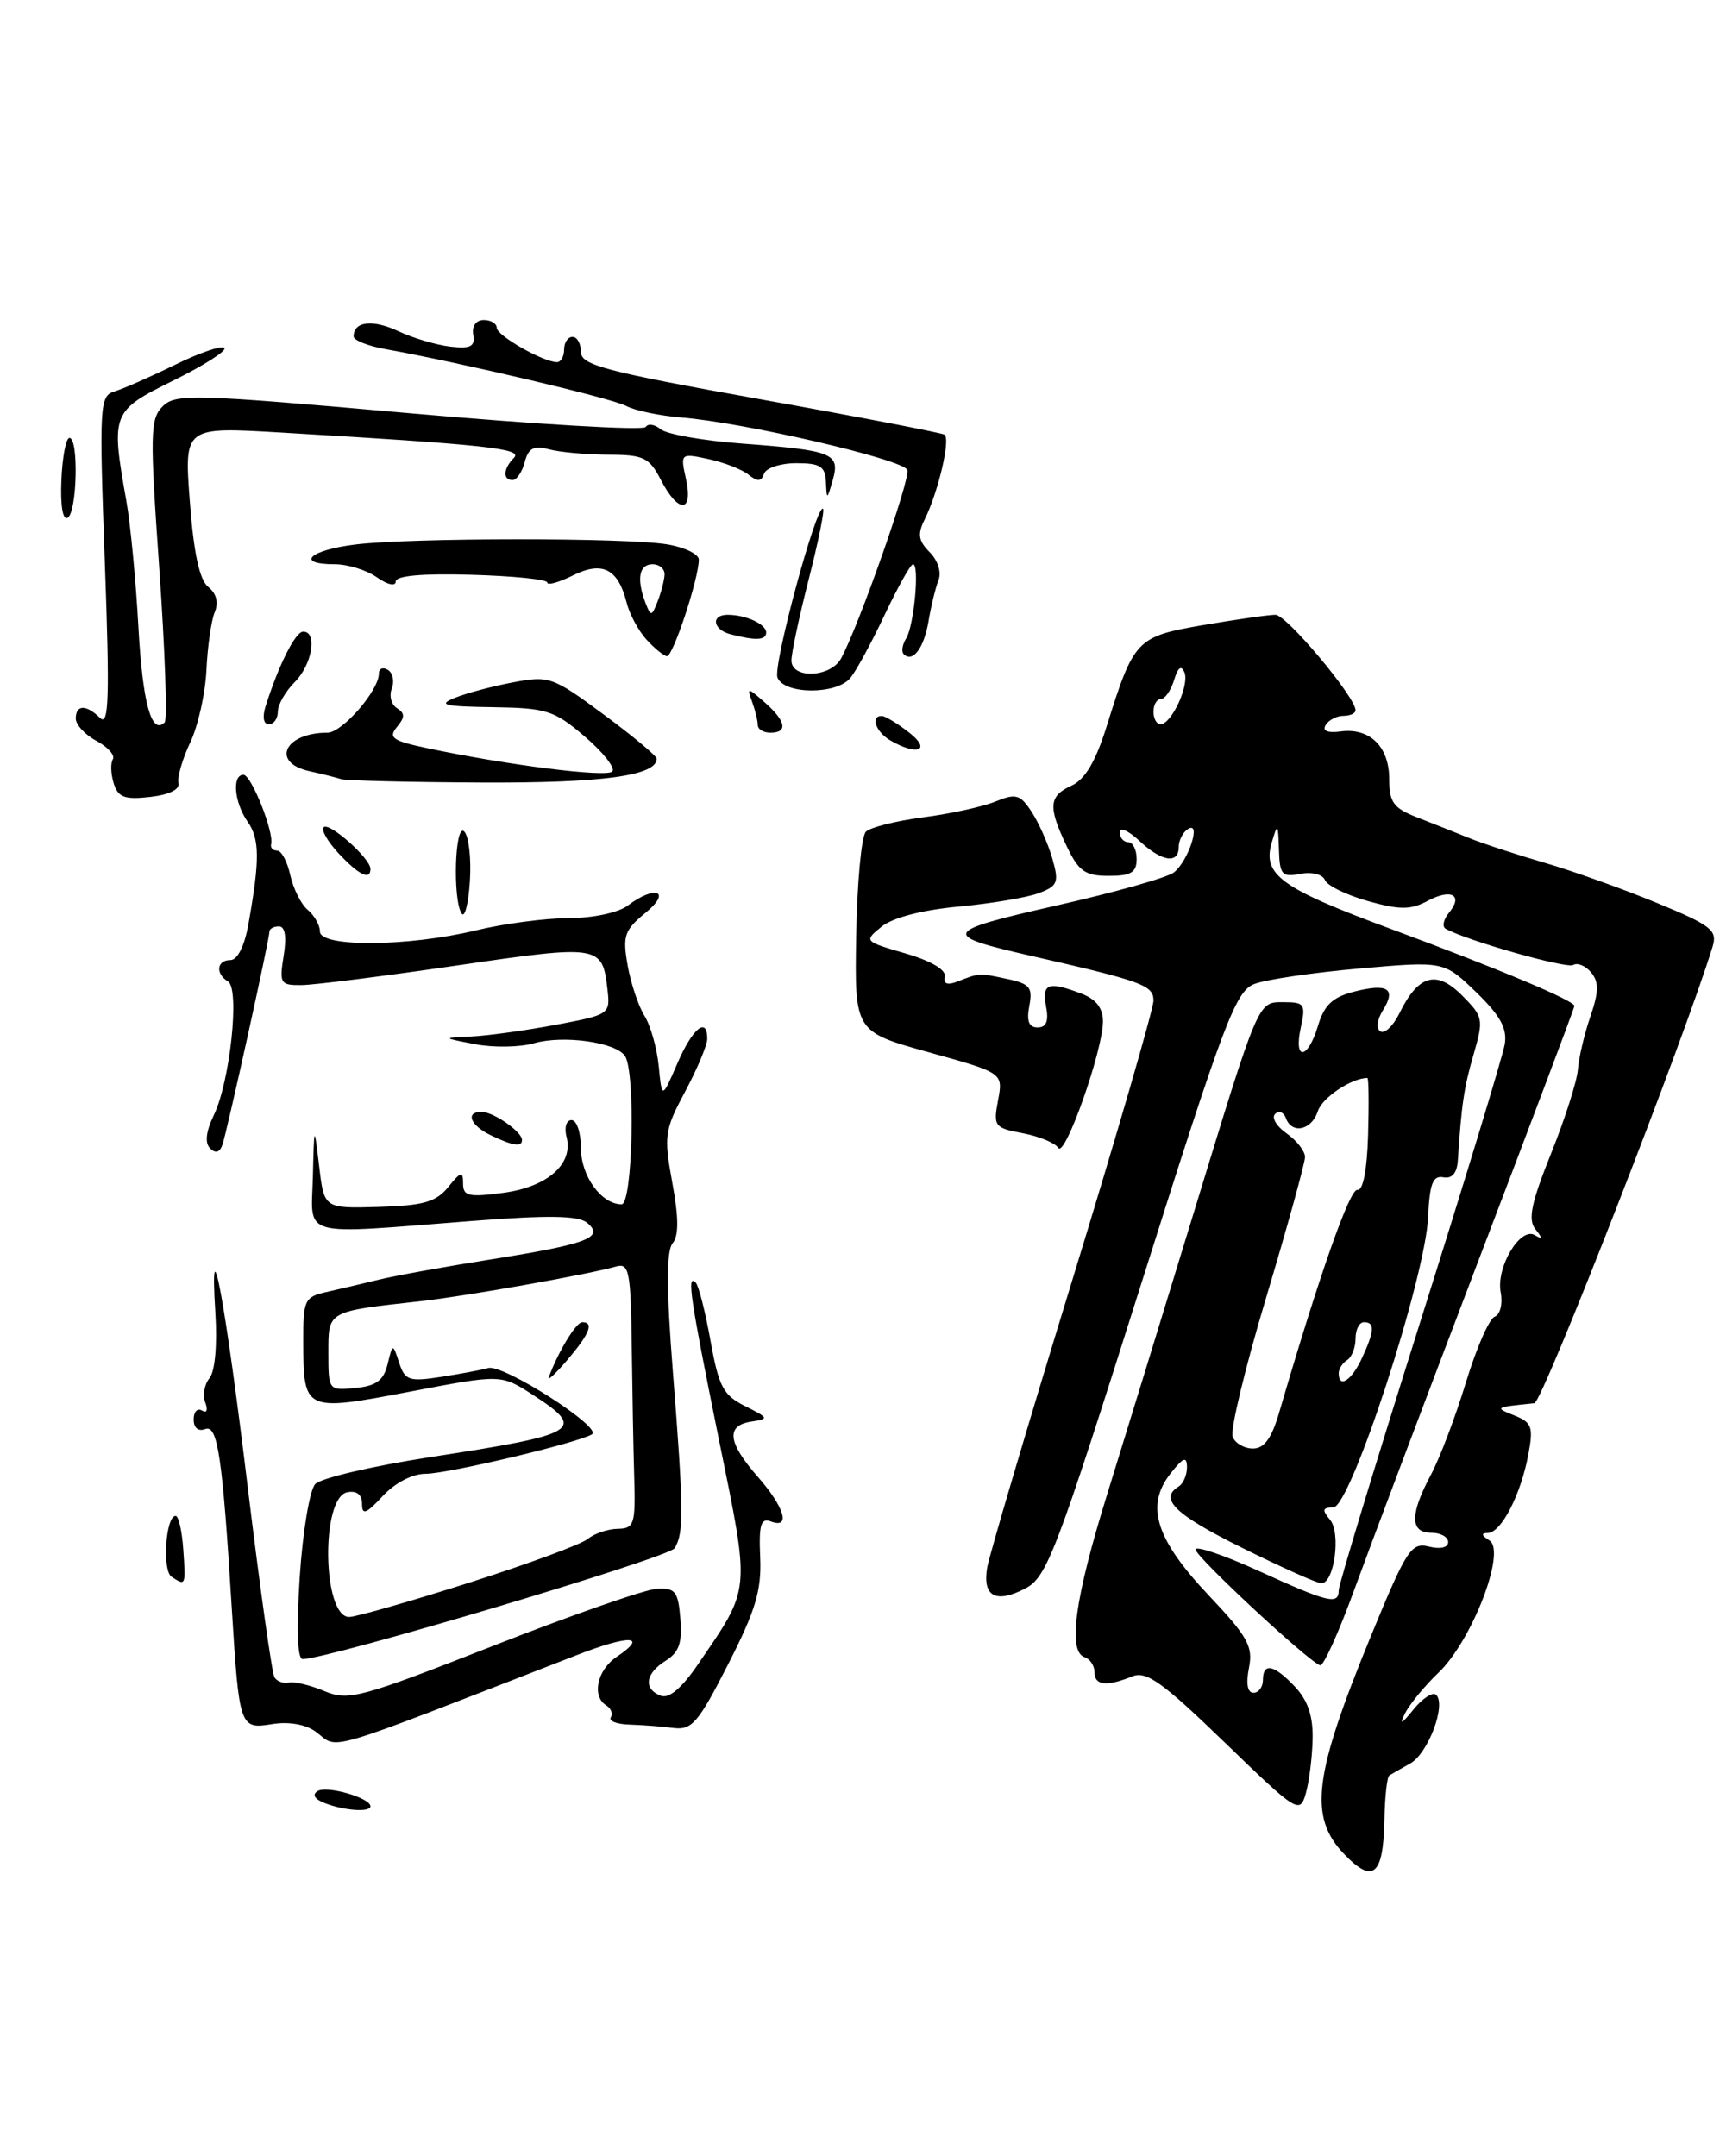 <?xml version="1.0" encoding="UTF-8" standalone="no"?>
<!DOCTYPE svg PUBLIC "-//W3C//DTD SVG 1.1//EN" "http://www.w3.org/Graphics/SVG/1.1/DTD/svg11.dtd" >
<svg xmlns="http://www.w3.org/2000/svg" xmlns:xlink="http://www.w3.org/1999/xlink" version="1.1" viewBox="0 0 205 256">
 <g >
 <path fill="currentColor"
d=" M 164.43 216.11 C 164.48 213.38 164.74 211.00 165.01 210.82 C 165.28 210.65 166.40 210.00 167.49 209.40 C 169.61 208.22 171.79 202.46 170.58 201.25 C 170.19 200.85 168.96 201.65 167.86 203.01 C 166.48 204.73 166.17 204.88 166.85 203.50 C 167.39 202.40 169.18 200.21 170.83 198.64 C 174.81 194.86 178.93 184.20 176.91 182.92 C 175.95 182.32 175.89 182.03 176.72 182.02 C 178.30 182.00 180.63 177.47 181.52 172.72 C 182.14 169.44 181.95 168.91 179.86 168.07 C 177.47 167.12 177.50 167.10 182.24 166.62 C 183.20 166.53 200.17 123.05 203.42 112.36 C 203.99 110.46 203.24 109.87 196.78 107.21 C 192.78 105.56 186.80 103.42 183.50 102.46 C 180.20 101.50 176.15 100.18 174.50 99.51 C 172.85 98.84 170.04 97.73 168.25 97.03 C 165.51 95.96 165.00 95.25 165.00 92.50 C 165.00 88.66 162.70 86.40 159.25 86.85 C 157.66 87.06 157.02 86.78 157.45 86.09 C 157.82 85.49 158.77 85.00 159.56 85.00 C 160.35 85.00 161.00 84.70 161.00 84.34 C 161.00 82.77 152.80 73.00 151.49 73.00 C 150.69 73.00 146.84 73.55 142.93 74.22 C 134.96 75.59 134.68 75.88 131.40 86.37 C 130.12 90.44 128.86 92.56 127.28 93.28 C 124.56 94.52 124.45 95.78 126.69 100.47 C 128.11 103.46 128.88 104.00 131.69 104.00 C 134.33 104.00 135.00 103.60 135.00 102.00 C 135.00 100.90 134.55 100.00 134.00 100.00 C 133.45 100.00 133.00 99.47 133.00 98.83 C 133.00 98.18 134.04 98.63 135.31 99.83 C 137.98 102.33 140.00 102.64 140.00 100.56 C 140.00 99.77 140.50 98.81 141.11 98.43 C 142.71 97.44 141.16 102.22 139.43 103.59 C 138.68 104.19 132.40 105.96 125.49 107.52 C 111.80 110.62 111.61 111.03 122.64 113.54 C 135.75 116.53 137.00 117.00 137.00 118.82 C 137.00 119.78 132.66 134.73 127.35 152.03 C 122.04 169.34 117.50 184.68 117.25 186.13 C 116.67 189.56 118.26 190.44 121.75 188.63 C 124.34 187.29 125.38 184.57 135.53 152.49 C 145.39 121.29 146.75 117.70 148.98 116.84 C 150.34 116.31 155.97 115.48 161.48 115.00 C 171.50 114.12 171.50 114.12 175.32 117.81 C 178.20 120.60 179.03 122.11 178.72 124.00 C 178.49 125.38 173.96 140.26 168.65 157.08 C 163.34 173.91 159.00 188.19 159.00 188.83 C 159.00 190.60 157.77 190.30 149.56 186.56 C 145.40 184.66 142.00 183.51 142.00 183.99 C 142.00 184.84 155.35 197.25 156.79 197.74 C 157.18 197.88 159.01 193.83 160.86 188.74 C 162.71 183.66 169.35 166.07 175.61 149.65 C 181.88 133.23 187.00 119.64 187.00 119.45 C 187.00 118.82 177.84 114.98 165.35 110.36 C 152.07 105.45 149.90 103.88 151.06 100.00 C 151.74 97.70 151.81 97.77 151.90 100.87 C 151.99 103.88 152.26 104.18 154.45 103.76 C 155.83 103.50 157.10 103.82 157.36 104.49 C 157.61 105.15 159.91 106.27 162.46 106.99 C 166.27 108.06 167.53 108.05 169.55 106.98 C 172.37 105.46 173.84 106.28 172.09 108.39 C 171.44 109.18 171.26 110.03 171.70 110.28 C 174.14 111.66 186.09 115.06 186.86 114.58 C 187.36 114.28 188.32 114.67 188.98 115.47 C 189.92 116.61 189.90 117.75 188.89 120.71 C 188.17 122.80 187.51 125.62 187.41 127.00 C 187.30 128.38 185.87 132.88 184.21 137.00 C 181.87 142.83 181.46 144.82 182.35 145.94 C 183.23 147.04 183.22 147.21 182.29 146.66 C 180.57 145.63 177.67 150.48 178.24 153.45 C 178.50 154.82 178.18 156.10 177.52 156.35 C 176.87 156.60 175.34 160.11 174.11 164.15 C 172.88 168.19 171.01 173.14 169.94 175.14 C 167.44 179.82 167.46 182.00 170.00 182.00 C 171.10 182.00 172.00 182.50 172.00 183.11 C 172.00 183.76 171.07 183.98 169.71 183.64 C 167.61 183.12 167.06 183.97 162.82 194.28 C 156.01 210.84 155.41 215.73 159.64 220.15 C 163.08 223.73 164.30 222.71 164.43 216.11 Z  M 155.90 206.56 C 155.97 203.80 155.35 201.94 153.83 200.31 C 151.32 197.64 150.00 197.36 150.00 199.50 C 150.00 200.32 149.49 201.00 148.88 201.00 C 148.16 201.00 147.97 199.92 148.34 198.05 C 148.85 195.50 148.21 194.35 143.55 189.42 C 137.27 182.78 136.02 178.81 139.00 175.00 C 140.53 173.05 140.96 172.87 140.98 174.19 C 140.99 175.12 140.55 176.16 140.00 176.50 C 137.62 177.97 139.53 179.82 147.51 183.78 C 152.20 186.10 156.44 188.00 156.94 188.00 C 158.47 188.00 159.29 182.05 157.97 180.46 C 156.99 179.28 157.07 179.00 158.35 179.00 C 160.40 179.00 169.30 151.75 169.62 144.50 C 169.80 140.56 170.18 139.56 171.42 139.79 C 172.46 139.99 173.05 139.30 173.15 137.79 C 173.59 131.06 173.88 129.13 175.03 125.17 C 176.23 121.02 176.17 120.72 173.63 118.18 C 170.59 115.13 168.44 115.76 166.19 120.36 C 165.46 121.83 164.46 122.78 163.96 122.47 C 163.43 122.15 163.55 121.10 164.23 120.00 C 165.86 117.40 164.85 116.73 160.86 117.74 C 158.27 118.40 157.28 119.33 156.54 121.80 C 155.33 125.85 153.62 126.02 154.50 122.00 C 155.10 119.27 154.93 119.00 152.56 119.00 C 149.35 119.00 149.65 118.28 141.63 144.50 C 138.10 156.05 133.53 170.90 131.48 177.50 C 127.65 189.84 126.79 196.10 128.83 196.78 C 129.47 196.99 130.00 197.80 130.00 198.58 C 130.00 200.14 131.44 200.29 134.50 199.05 C 136.15 198.38 138.08 199.76 145.43 206.87 C 154.04 215.20 154.38 215.41 155.08 213.00 C 155.48 211.62 155.85 208.73 155.90 206.56 Z  M 131.00 121.28 C 131.00 119.70 130.18 118.64 128.43 117.98 C 124.52 116.49 123.72 116.77 124.24 119.50 C 124.58 121.25 124.28 122.00 123.24 122.00 C 122.20 122.00 121.91 121.25 122.25 119.45 C 122.68 117.25 122.31 116.81 119.62 116.24 C 116.25 115.52 116.35 115.52 113.71 116.55 C 112.51 117.02 112.01 116.82 112.21 115.95 C 112.39 115.16 110.57 114.09 107.54 113.21 C 102.62 111.78 102.59 111.75 104.71 110.03 C 106.03 108.96 109.53 108.05 113.86 107.65 C 117.72 107.29 122.00 106.57 123.38 106.05 C 125.64 105.19 125.80 104.78 124.98 101.92 C 124.48 100.18 123.38 97.70 122.53 96.40 C 121.17 94.33 120.67 94.18 118.24 95.17 C 116.74 95.79 112.87 96.63 109.65 97.05 C 106.43 97.47 103.36 98.24 102.84 98.76 C 102.31 99.29 101.80 104.84 101.69 111.11 C 101.50 122.50 101.50 122.50 110.32 124.95 C 119.15 127.40 119.15 127.40 118.54 130.65 C 117.96 133.73 118.11 133.93 121.48 134.56 C 123.43 134.93 125.32 135.71 125.69 136.30 C 126.46 137.56 131.00 124.73 131.00 121.28 Z  M 38.57 214.10 C 37.35 213.63 37.04 213.09 37.73 212.67 C 38.83 211.99 44.00 213.48 44.00 214.48 C 44.00 215.22 40.86 215.00 38.57 214.10 Z  M 37.47 205.60 C 36.30 204.75 34.28 204.40 32.33 204.72 C 28.48 205.35 28.41 205.13 27.53 191.00 C 26.42 172.91 25.85 169.12 24.37 169.69 C 23.55 170.00 23.00 169.55 23.00 168.55 C 23.00 167.63 23.44 167.16 23.99 167.49 C 24.56 167.84 24.72 167.44 24.38 166.54 C 24.05 165.68 24.27 164.38 24.88 163.65 C 25.53 162.86 25.82 159.71 25.58 155.91 C 24.84 144.15 26.76 154.52 29.46 176.89 C 30.89 188.65 32.30 198.68 32.60 199.17 C 32.90 199.65 33.68 199.94 34.33 199.79 C 34.97 199.65 36.87 200.10 38.55 200.81 C 41.39 201.99 42.80 201.61 58.52 195.45 C 67.81 191.80 76.57 188.75 77.96 188.66 C 80.20 188.52 80.54 188.93 80.81 192.21 C 81.05 195.07 80.65 196.20 79.06 197.20 C 76.64 198.70 76.39 200.55 78.48 201.35 C 79.45 201.73 80.95 200.47 82.84 197.71 C 89.22 188.38 89.13 189.34 85.40 171.00 C 81.96 154.06 81.54 151.20 82.63 152.30 C 82.98 152.65 83.77 155.76 84.39 159.21 C 85.37 164.67 85.90 165.67 88.51 166.97 C 91.32 168.37 91.37 168.48 89.25 168.80 C 86.19 169.26 86.42 171.27 90.00 175.35 C 93.20 178.99 93.95 181.58 91.54 180.65 C 90.37 180.21 90.12 181.05 90.29 184.92 C 90.46 188.83 89.74 191.24 86.48 197.62 C 82.93 204.58 82.17 205.46 79.98 205.18 C 78.62 205.00 76.28 204.83 74.78 204.78 C 73.28 204.74 72.28 204.36 72.55 203.92 C 72.81 203.49 72.58 202.86 72.02 202.51 C 70.25 201.42 70.91 198.30 73.25 196.73 C 77.05 194.18 74.81 194.08 68.50 196.53 C 37.41 208.60 40.39 207.73 37.47 205.60 Z  M 35.60 187.25 C 35.95 181.89 36.78 176.92 37.44 176.22 C 38.10 175.51 44.24 174.08 51.09 173.02 C 68.88 170.29 69.72 169.79 63.25 165.60 C 59.50 163.18 59.50 163.18 48.66 165.25 C 36.11 167.64 36.04 167.61 36.02 159.27 C 36.00 154.37 36.18 154.00 38.75 153.42 C 40.26 153.08 43.08 152.42 45.00 151.95 C 46.92 151.48 52.95 150.39 58.38 149.53 C 69.82 147.71 71.83 146.94 69.73 145.19 C 68.69 144.33 65.12 144.27 55.91 144.99 C 35.32 146.59 36.97 147.05 37.16 139.75 C 37.31 133.50 37.31 133.50 37.91 138.50 C 38.50 143.50 38.50 143.50 44.99 143.31 C 50.31 143.15 51.80 142.72 53.24 140.95 C 54.75 139.08 55.00 139.02 55.00 140.53 C 55.00 142.03 55.65 142.18 59.75 141.64 C 65.04 140.94 68.13 138.21 67.29 135.00 C 67.00 133.88 67.26 133.00 67.88 133.00 C 68.50 133.00 69.00 134.51 69.00 136.35 C 69.00 139.65 71.43 143.00 73.83 143.00 C 75.14 143.00 75.51 127.31 74.23 125.39 C 73.14 123.75 66.92 122.88 63.44 123.87 C 61.76 124.36 58.61 124.41 56.44 123.99 C 52.50 123.23 52.50 123.23 56.00 123.07 C 57.92 122.98 62.42 122.36 66.00 121.69 C 72.40 120.49 72.49 120.43 72.15 117.49 C 71.54 112.20 71.26 112.16 54.27 114.64 C 45.60 115.91 37.29 116.96 35.81 116.97 C 33.30 117.00 33.16 116.78 33.69 113.50 C 34.06 111.23 33.86 110.00 33.13 110.00 C 32.51 110.00 32.00 110.28 32.00 110.63 C 32.00 111.54 26.99 134.24 26.42 135.92 C 26.10 136.85 25.60 137.00 24.95 136.35 C 24.31 135.71 24.46 134.36 25.39 132.43 C 27.32 128.45 28.50 117.43 27.09 116.55 C 25.55 115.61 25.74 114.00 27.37 114.00 C 28.20 114.00 29.05 112.32 29.50 109.75 C 30.87 102.11 30.85 99.62 29.41 97.57 C 27.82 95.29 27.53 92.00 28.92 92.00 C 29.85 92.00 32.58 98.86 32.20 100.25 C 32.09 100.66 32.41 101.00 32.92 101.00 C 33.43 101.00 34.13 102.32 34.48 103.93 C 34.84 105.54 35.77 107.40 36.56 108.05 C 37.35 108.71 38.00 109.86 38.00 110.62 C 38.00 112.49 48.50 112.41 56.50 110.48 C 59.80 109.68 64.78 109.02 67.56 109.02 C 70.44 109.01 73.45 108.37 74.56 107.53 C 77.86 105.04 79.81 105.82 76.68 108.38 C 74.16 110.44 73.93 111.12 74.54 114.60 C 74.92 116.74 75.82 119.45 76.54 120.61 C 77.27 121.77 78.03 124.47 78.24 126.61 C 78.62 130.50 78.62 130.50 80.46 126.25 C 82.26 122.09 84.00 120.67 84.00 123.35 C 84.00 124.09 82.82 126.91 81.38 129.60 C 78.92 134.20 78.83 134.86 79.85 140.43 C 80.62 144.61 80.63 146.74 79.88 147.64 C 79.14 148.54 79.14 153.00 79.91 162.77 C 81.21 179.28 81.24 182.08 80.12 183.84 C 79.41 184.96 38.99 197.00 35.94 197.00 C 35.32 197.00 35.20 193.41 35.60 187.25 Z  M 55.66 187.95 C 62.68 185.72 69.05 183.37 69.82 182.73 C 70.60 182.09 72.19 181.55 73.36 181.53 C 75.32 181.50 75.49 181.00 75.33 175.50 C 75.23 172.20 75.10 165.09 75.03 159.70 C 74.92 150.98 74.71 149.95 73.20 150.38 C 69.89 151.33 55.42 153.89 50.00 154.50 C 38.81 155.74 39.00 155.63 39.00 160.64 C 39.00 165.09 39.03 165.12 42.21 164.81 C 44.68 164.57 45.56 163.92 46.03 162.00 C 46.65 159.50 46.65 159.50 47.41 161.82 C 48.10 163.91 48.60 164.08 52.34 163.50 C 54.63 163.14 57.18 162.67 58.00 162.44 C 59.77 161.95 71.59 169.51 70.31 170.31 C 68.67 171.32 53.17 175.00 50.54 175.00 C 48.97 175.00 46.91 176.08 45.45 177.65 C 43.49 179.76 43.00 179.95 43.00 178.57 C 43.00 177.48 42.37 176.97 41.25 177.19 C 38.08 177.79 38.29 192.00 41.47 192.00 C 42.26 192.00 48.64 190.18 55.66 187.95 Z  M 20.38 187.23 C 19.24 186.49 19.68 180.00 20.86 180.00 C 21.21 180.00 21.62 181.80 21.77 184.00 C 22.07 188.31 22.06 188.33 20.38 187.23 Z  M 58.25 134.78 C 55.82 133.61 55.23 131.98 57.25 132.03 C 58.68 132.07 62.00 134.40 62.00 135.36 C 62.00 136.23 60.92 136.07 58.25 134.78 Z  M 54.83 108.48 C 53.74 106.80 54.03 97.63 55.14 98.74 C 55.68 99.28 55.98 101.92 55.81 104.61 C 55.64 107.30 55.20 109.04 54.83 108.48 Z  M 40.18 101.29 C 38.91 99.92 38.12 98.54 38.44 98.23 C 39.09 97.57 44.00 101.93 44.00 103.17 C 44.00 104.58 42.60 103.89 40.18 101.29 Z  M 13.51 93.03 C 13.16 91.92 13.11 90.63 13.40 90.16 C 13.69 89.69 12.82 88.71 11.47 87.98 C 10.11 87.26 9.00 86.06 9.00 85.33 C 9.00 83.66 10.21 83.62 11.89 85.25 C 12.93 86.27 13.04 82.84 12.45 66.77 C 11.77 47.98 11.83 47.01 13.62 46.47 C 14.65 46.16 17.88 44.74 20.78 43.32 C 23.68 41.89 26.32 40.99 26.65 41.31 C 26.97 41.64 24.26 43.37 20.62 45.17 C 13.25 48.80 13.15 49.05 15.01 59.50 C 15.50 62.25 16.14 68.98 16.44 74.45 C 16.94 83.52 18.00 87.34 19.56 85.77 C 19.89 85.44 19.60 77.24 18.92 67.53 C 17.79 51.49 17.83 49.74 19.32 48.25 C 20.84 46.73 22.98 46.79 48.58 49.06 C 63.76 50.40 76.41 51.14 76.69 50.70 C 76.96 50.26 77.76 50.38 78.47 50.97 C 79.18 51.56 83.52 52.33 88.13 52.67 C 98.92 53.48 99.81 53.83 98.91 57.00 C 98.23 59.38 98.19 59.39 98.10 57.25 C 98.02 55.38 97.43 55.00 94.58 55.00 C 92.70 55.00 90.98 55.56 90.75 56.25 C 90.43 57.19 89.98 57.22 88.91 56.37 C 88.14 55.74 85.99 54.91 84.15 54.51 C 80.82 53.80 80.80 53.82 81.48 56.90 C 82.36 60.93 80.56 60.99 78.50 57.00 C 77.11 54.31 76.46 54.00 72.22 53.99 C 69.63 53.98 66.46 53.69 65.19 53.35 C 63.39 52.87 62.76 53.21 62.32 54.87 C 62.02 56.04 61.37 57.00 60.88 57.00 C 59.68 57.00 59.77 55.63 61.05 54.35 C 62.13 53.27 57.68 52.79 33.19 51.35 C 21.87 50.69 21.87 50.69 22.55 59.60 C 23.01 65.70 23.70 68.88 24.74 69.70 C 25.71 70.47 25.98 71.55 25.50 72.70 C 25.09 73.69 24.65 76.77 24.52 79.54 C 24.39 82.32 23.53 86.19 22.60 88.15 C 21.67 90.11 21.04 92.28 21.20 92.97 C 21.39 93.74 20.10 94.37 17.82 94.63 C 14.81 94.97 14.03 94.68 13.51 93.03 Z  M 40.50 92.51 C 39.95 92.33 38.26 91.90 36.75 91.57 C 32.13 90.55 33.79 87.00 38.89 87.00 C 40.65 87.00 45.00 82.00 45.00 79.98 C 45.00 79.38 45.48 79.18 46.07 79.54 C 46.66 79.91 46.87 80.91 46.53 81.77 C 46.20 82.63 46.48 83.68 47.15 84.09 C 48.11 84.69 48.11 85.17 47.14 86.33 C 46.09 87.59 46.63 87.97 50.70 88.83 C 60.18 90.84 72.00 92.33 72.72 91.61 C 73.12 91.21 71.66 89.35 69.48 87.48 C 65.81 84.34 64.95 84.07 58.50 83.97 C 52.75 83.89 51.95 83.69 54.00 82.87 C 55.38 82.31 58.50 81.48 60.95 81.02 C 65.23 80.21 65.66 80.37 71.70 84.84 C 75.17 87.40 78.00 89.77 78.00 90.09 C 78.00 92.11 71.55 92.99 57.20 92.92 C 48.57 92.88 41.05 92.69 40.50 92.51 Z  M 105.75 87.92 C 104.00 86.90 103.34 84.98 104.75 85.02 C 105.16 85.03 106.62 85.92 108.00 87.00 C 110.67 89.09 108.96 89.79 105.75 87.92 Z  M 90.00 86.08 C 90.00 85.58 89.70 84.34 89.33 83.33 C 88.70 81.60 88.78 81.61 90.83 83.40 C 93.36 85.63 93.62 87.00 91.50 87.00 C 90.67 87.00 90.00 86.59 90.00 86.08 Z  M 31.55 83.84 C 33.12 78.91 35.09 75.00 36.01 75.00 C 37.74 75.00 37.08 78.92 35.00 81.00 C 33.90 82.10 33.00 83.67 33.00 84.50 C 33.00 85.33 32.52 86.00 31.93 86.00 C 31.29 86.00 31.14 85.13 31.55 83.84 Z  M 92.34 80.45 C 91.79 79.00 97.01 59.68 97.76 60.42 C 97.95 60.61 97.18 64.38 96.05 68.80 C 94.92 73.22 94.00 77.55 94.00 78.42 C 94.00 80.66 98.68 80.46 99.91 78.16 C 102.06 74.16 108.13 56.89 107.77 55.81 C 107.36 54.57 88.37 50.16 80.87 49.57 C 78.32 49.36 75.40 48.75 74.37 48.20 C 72.66 47.29 54.68 43.05 45.75 41.45 C 43.69 41.08 42.00 40.40 42.00 39.95 C 42.00 38.16 44.25 37.89 47.30 39.32 C 49.06 40.15 51.85 40.97 53.50 41.16 C 55.90 41.43 56.44 41.15 56.21 39.75 C 56.03 38.71 56.54 38.00 57.46 38.00 C 58.31 38.00 59.00 38.42 59.00 38.93 C 59.00 39.85 64.54 43.00 66.15 43.00 C 66.62 43.00 67.00 42.33 67.00 41.50 C 67.00 40.67 67.45 40.00 68.00 40.00 C 68.55 40.00 69.00 40.81 69.00 41.80 C 69.00 43.35 71.88 44.11 90.25 47.40 C 101.94 49.49 111.80 51.39 112.17 51.61 C 112.93 52.07 111.45 58.41 109.82 61.69 C 108.95 63.42 109.08 64.22 110.42 65.57 C 111.39 66.54 111.84 67.95 111.47 68.88 C 111.12 69.77 110.58 71.97 110.28 73.77 C 109.74 76.97 108.40 78.74 107.33 77.67 C 107.04 77.37 107.17 76.54 107.62 75.82 C 108.56 74.32 109.24 67.00 108.44 67.00 C 108.15 67.00 106.64 69.70 105.07 73.01 C 103.51 76.31 101.68 79.69 100.99 80.51 C 99.33 82.51 93.12 82.47 92.34 80.45 Z  M 76.78 75.94 C 75.83 74.90 74.77 72.93 74.43 71.57 C 73.41 67.53 71.55 66.58 68.04 68.33 C 66.37 69.16 65.00 69.54 65.00 69.17 C 65.00 68.80 60.95 68.39 56.00 68.25 C 50.16 68.08 47.00 68.36 47.00 69.05 C 47.00 69.65 46.03 69.44 44.78 68.56 C 43.56 67.70 41.31 67.00 39.78 67.00 C 34.98 67.00 36.76 65.31 42.25 64.65 C 48.99 63.84 74.36 63.83 79.25 64.64 C 81.31 64.98 83.00 65.80 83.00 66.45 C 83.00 68.69 79.92 78.00 79.21 77.92 C 78.82 77.87 77.72 76.98 76.78 75.94 Z  M 78.93 68.25 C 78.97 67.56 78.33 67.00 77.50 67.00 C 75.90 67.00 75.58 68.75 76.67 71.60 C 77.30 73.23 77.40 73.21 78.10 71.43 C 78.52 70.37 78.89 68.94 78.93 68.25 Z  M 86.75 75.31 C 84.66 74.76 84.40 73.00 86.42 73.00 C 88.59 73.00 91.00 74.11 91.00 75.11 C 91.00 76.03 89.75 76.09 86.75 75.31 Z  M 7.29 57.04 C 7.40 54.27 7.84 52.00 8.25 52.00 C 9.36 52.00 9.16 60.78 8.04 61.48 C 7.46 61.83 7.16 60.06 7.29 57.04 Z  M 137.00 84.50 C 137.00 83.67 137.40 83.00 137.88 83.00 C 138.37 83.00 139.07 81.99 139.45 80.75 C 139.91 79.23 140.31 78.94 140.68 79.85 C 141.29 81.35 139.14 86.00 137.83 86.00 C 137.37 86.00 137.00 85.33 137.00 84.50 Z  M 146.40 170.59 C 146.10 169.81 147.91 162.31 150.43 153.92 C 152.94 145.52 155.00 138.08 155.00 137.38 C 155.00 136.69 154.01 135.42 152.81 134.58 C 151.61 133.74 150.99 132.70 151.45 132.27 C 151.90 131.85 152.47 132.06 152.72 132.75 C 153.42 134.72 155.80 134.21 156.52 131.94 C 157.03 130.34 160.52 128.00 162.41 128.00 C 162.56 128.00 162.60 131.04 162.49 134.75 C 162.37 138.90 161.89 141.41 161.23 141.28 C 160.32 141.09 156.70 151.40 151.92 167.75 C 151.03 170.80 150.15 172.00 148.81 172.00 C 147.78 172.00 146.69 171.37 146.40 170.59 Z  M 159.00 163.06 C 159.00 162.54 159.45 161.84 160.00 161.50 C 160.55 161.16 161.00 160.01 161.00 158.94 C 161.00 157.87 161.45 157.00 162.00 157.00 C 163.32 157.00 163.26 158.04 161.75 161.29 C 160.52 163.94 159.00 164.91 159.00 163.06 Z  M 65.19 163.50 C 66.35 160.40 68.43 157.00 69.16 157.00 C 70.58 157.00 70.04 158.37 67.37 161.50 C 65.96 163.15 64.98 164.05 65.19 163.50 Z "/>
</g>
</svg>